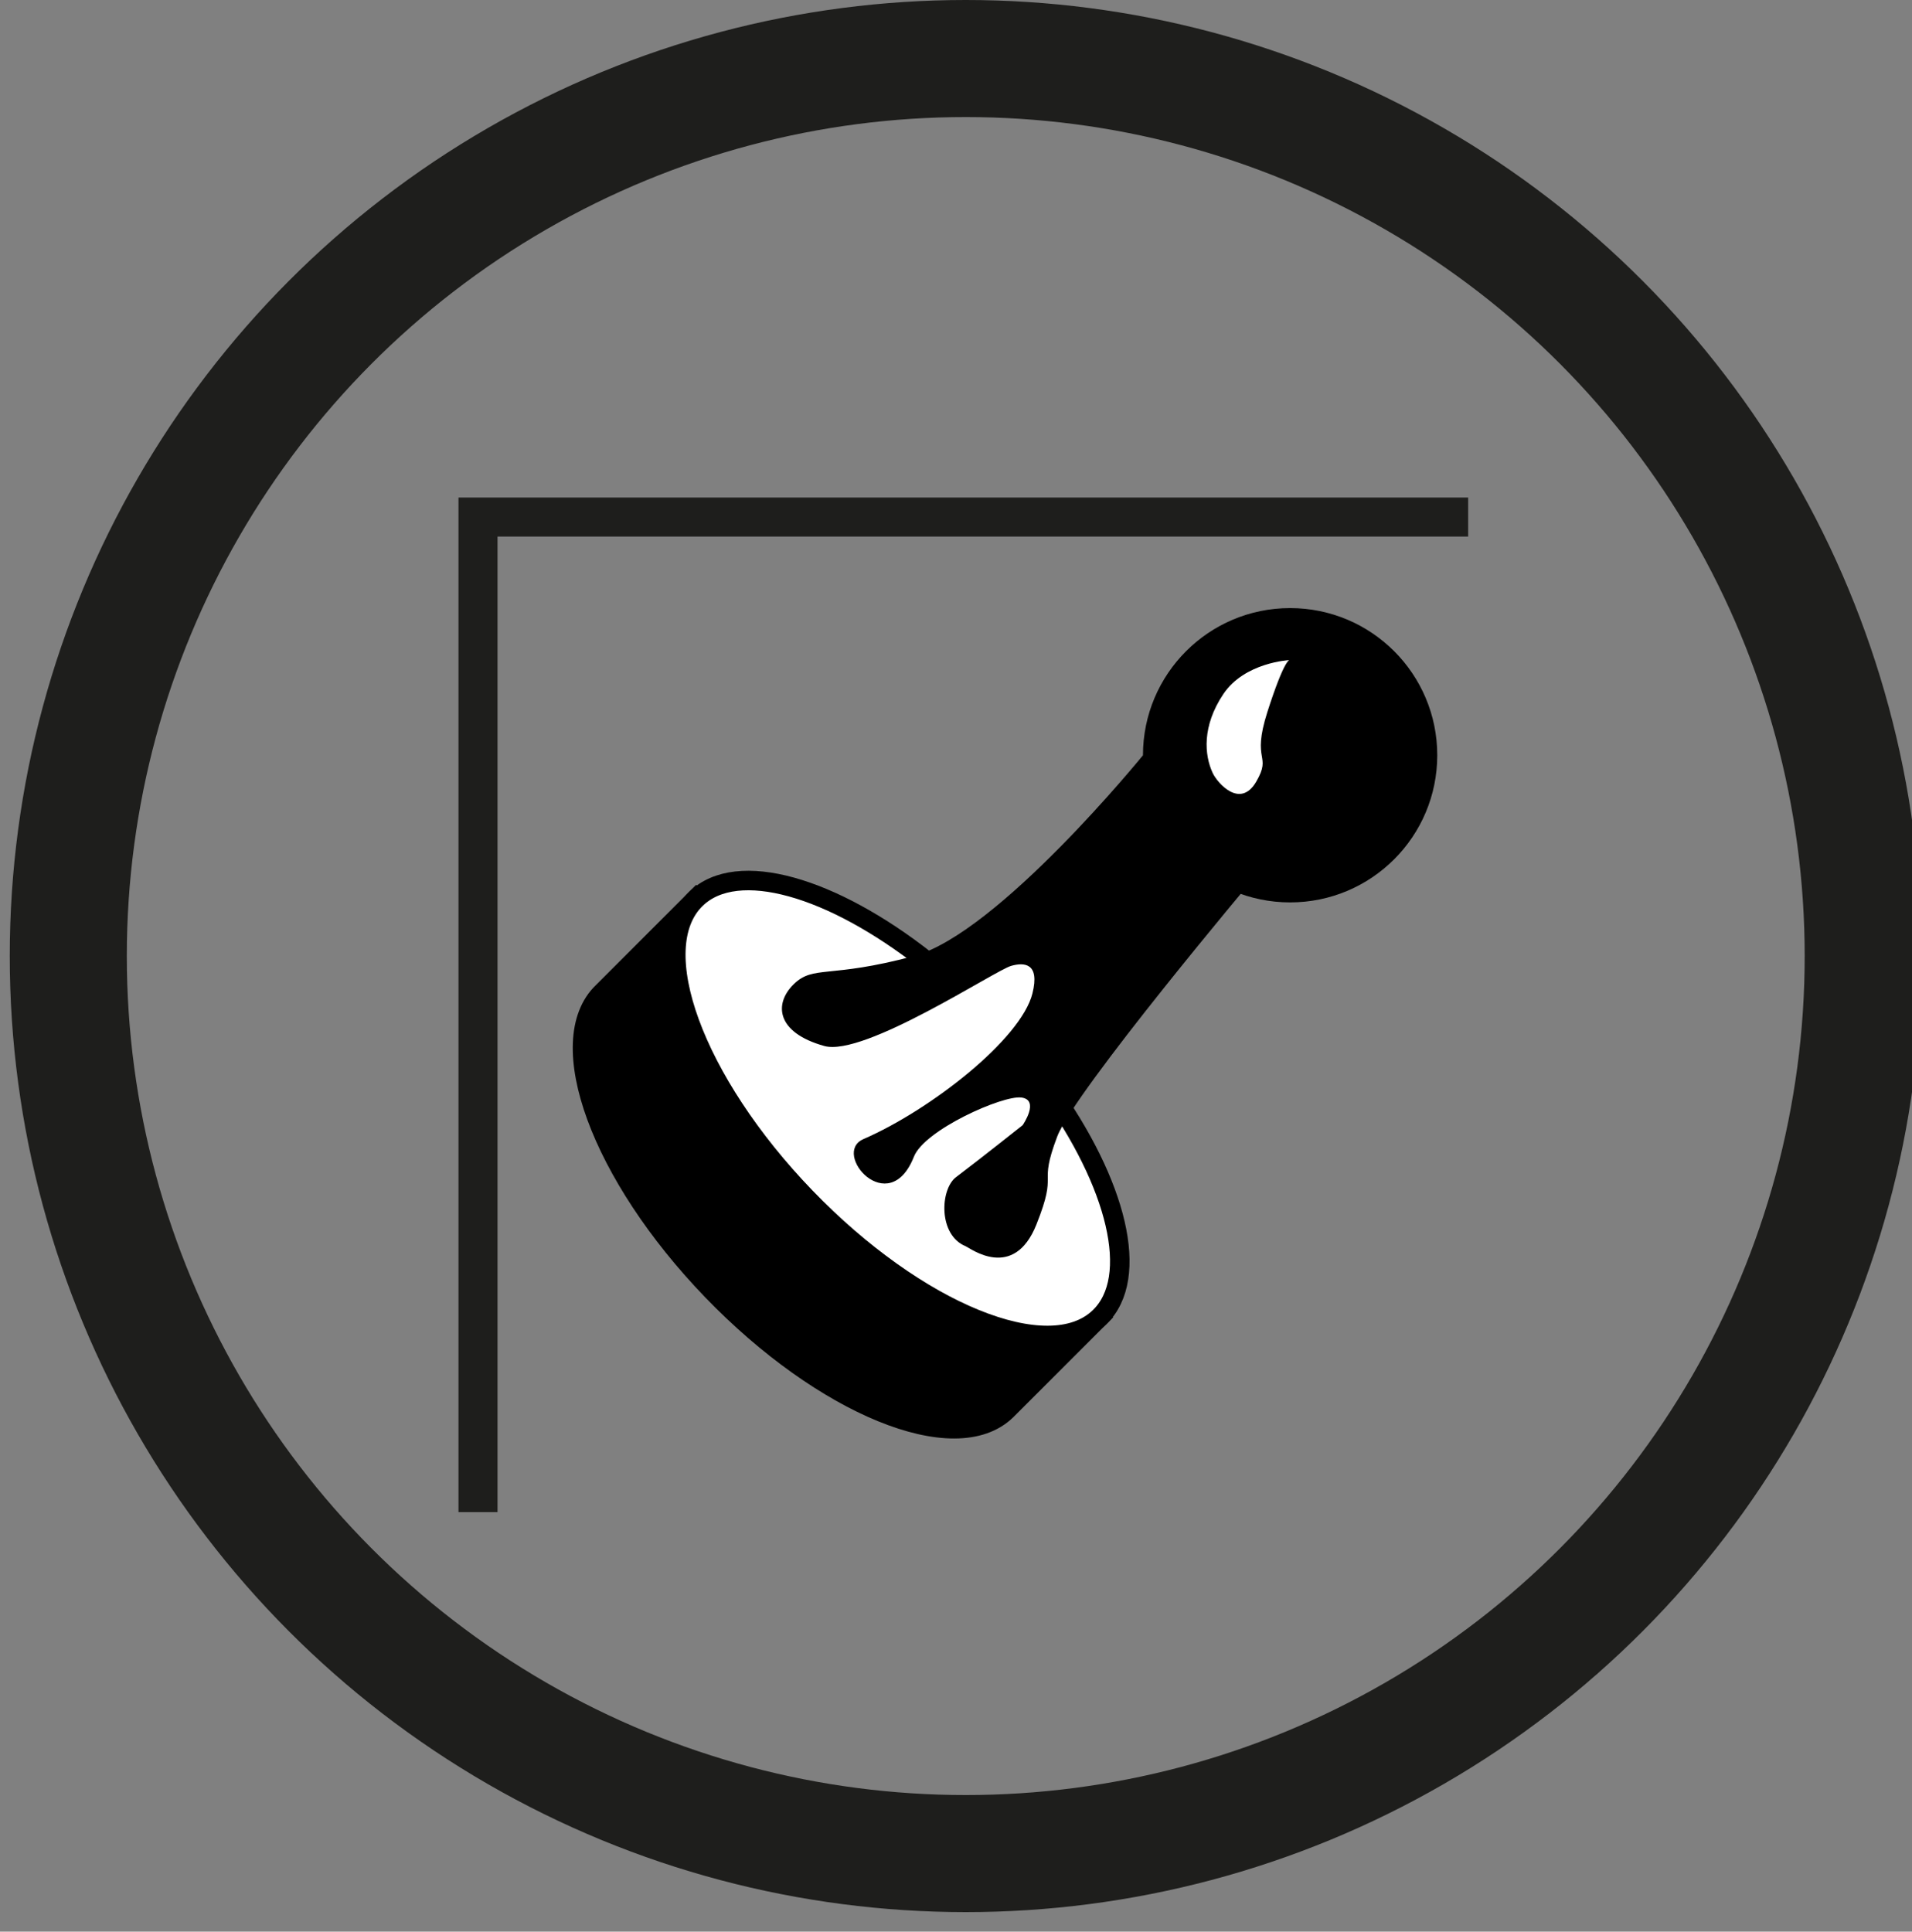 <?xml version="1.0" encoding="utf-8"?>
<!-- Generator: Adobe Illustrator 16.0.0, SVG Export Plug-In . SVG Version: 6.00 Build 0)  -->
<!DOCTYPE svg PUBLIC "-//W3C//DTD SVG 1.1//EN" "http://www.w3.org/Graphics/SVG/1.1/DTD/svg11.dtd">
<svg version="1.1" id="Camada_2" xmlns="http://www.w3.org/2000/svg" xmlns:xlink="http://www.w3.org/1999/xlink" x="0px" y="0px"
	 width="98px" height="99px" viewBox="0 0 98 99" enable-background="new 0 0 98 99" xml:space="preserve">
<rect x="0" y="0" width="98" height="99" fill="#808080" stroke="none"/>
<circle fill="none" stroke="#1E1E1C" stroke-width="6" stroke-miterlimit="10" cx="49.5" cy="49" r="46"/>
<path stroke="#000000" stroke-miterlimit="10" d="M35.673,46.063L56.357,67.51l-4.781,4.78c-2.615,2.525-9.366-0.232-15.078-6.153
	c-5.711-5.923-8.222-12.77-5.605-15.293L35.673,46.063z"/>
<path fill="#FFFFFF" stroke="#000000" stroke-miterlimit="10" d="M53.715,55.745"/>
<path fill="#FFFFFF" stroke="#000000" stroke-miterlimit="10" d="M48.557,50.135"/>
<path fill="#FFFFFF" stroke="#000000" stroke-miterlimit="10" d="M53.715,55.745c3.535,4.898,4.751,9.733,2.643,11.765
	c-2.615,2.525-9.367-0.232-15.079-6.153c-5.711-5.923-8.222-12.77-5.605-15.293c2.126-2.05,6.982-0.615,11.793,3.171
	c0.364,0.287,0.728,0.587,1.09,0.9"/>
<polyline fill="none" stroke="#1E1E1C" stroke-width="2" stroke-miterlimit="10" points="24.5,77.5 24.5,26.5 75.25,26.5 "/>
<polygon fill="#FFFFFF" points="43.107,52.438 51.625,48.25 54,49.813 52.205,54.125 54,55.745 52.75,59.063 49.875,62.563 
	45.438,59.645 42.063,55.406 "/>
<path d="M54.188,58.25c0.875-2.313,10.146-13.326,10.146-13.326l-5.75-6.216c0,0-7.416,9.125-11.75,10.292s-5.13,0.45-6.146,1.438
	c-1.028,1-0.913,2.481,1.56,3.171c2.042,0.569,8.748-3.873,9.585-4.108c0.667-0.188,1.474-0.144,1.084,1.417
	c-0.583,2.334-5.198,5.958-8.662,7.464c-1.663,0.723,1.307,4.15,2.588,0.9c0.542-1.373,4.547-3.156,5.508-3.031
	s0.065,1.417,0.065,1.417S50.458,59.226,49,60.334c-0.818,0.622-0.919,2.968,0.5,3.541c0.213,0.086,2.458,1.813,3.625-1.125
	C54.258,59.897,53.182,60.908,54.188,58.25z"/>
<circle cx="66.125" cy="38.708" r="7.542"/>
<path fill="#FFFFFF" d="M66.083,33.833c0,0-2.293,0.109-3.385,1.747c-1.093,1.638-0.972,3.118-0.539,4.041
	c0.242,0.515,1.412,1.856,2.231,0.437c0.818-1.42-0.264-0.958,0.57-3.569C65.81,33.833,66.083,33.833,66.083,33.833L66.083,33.833z"
	/>
</svg>
